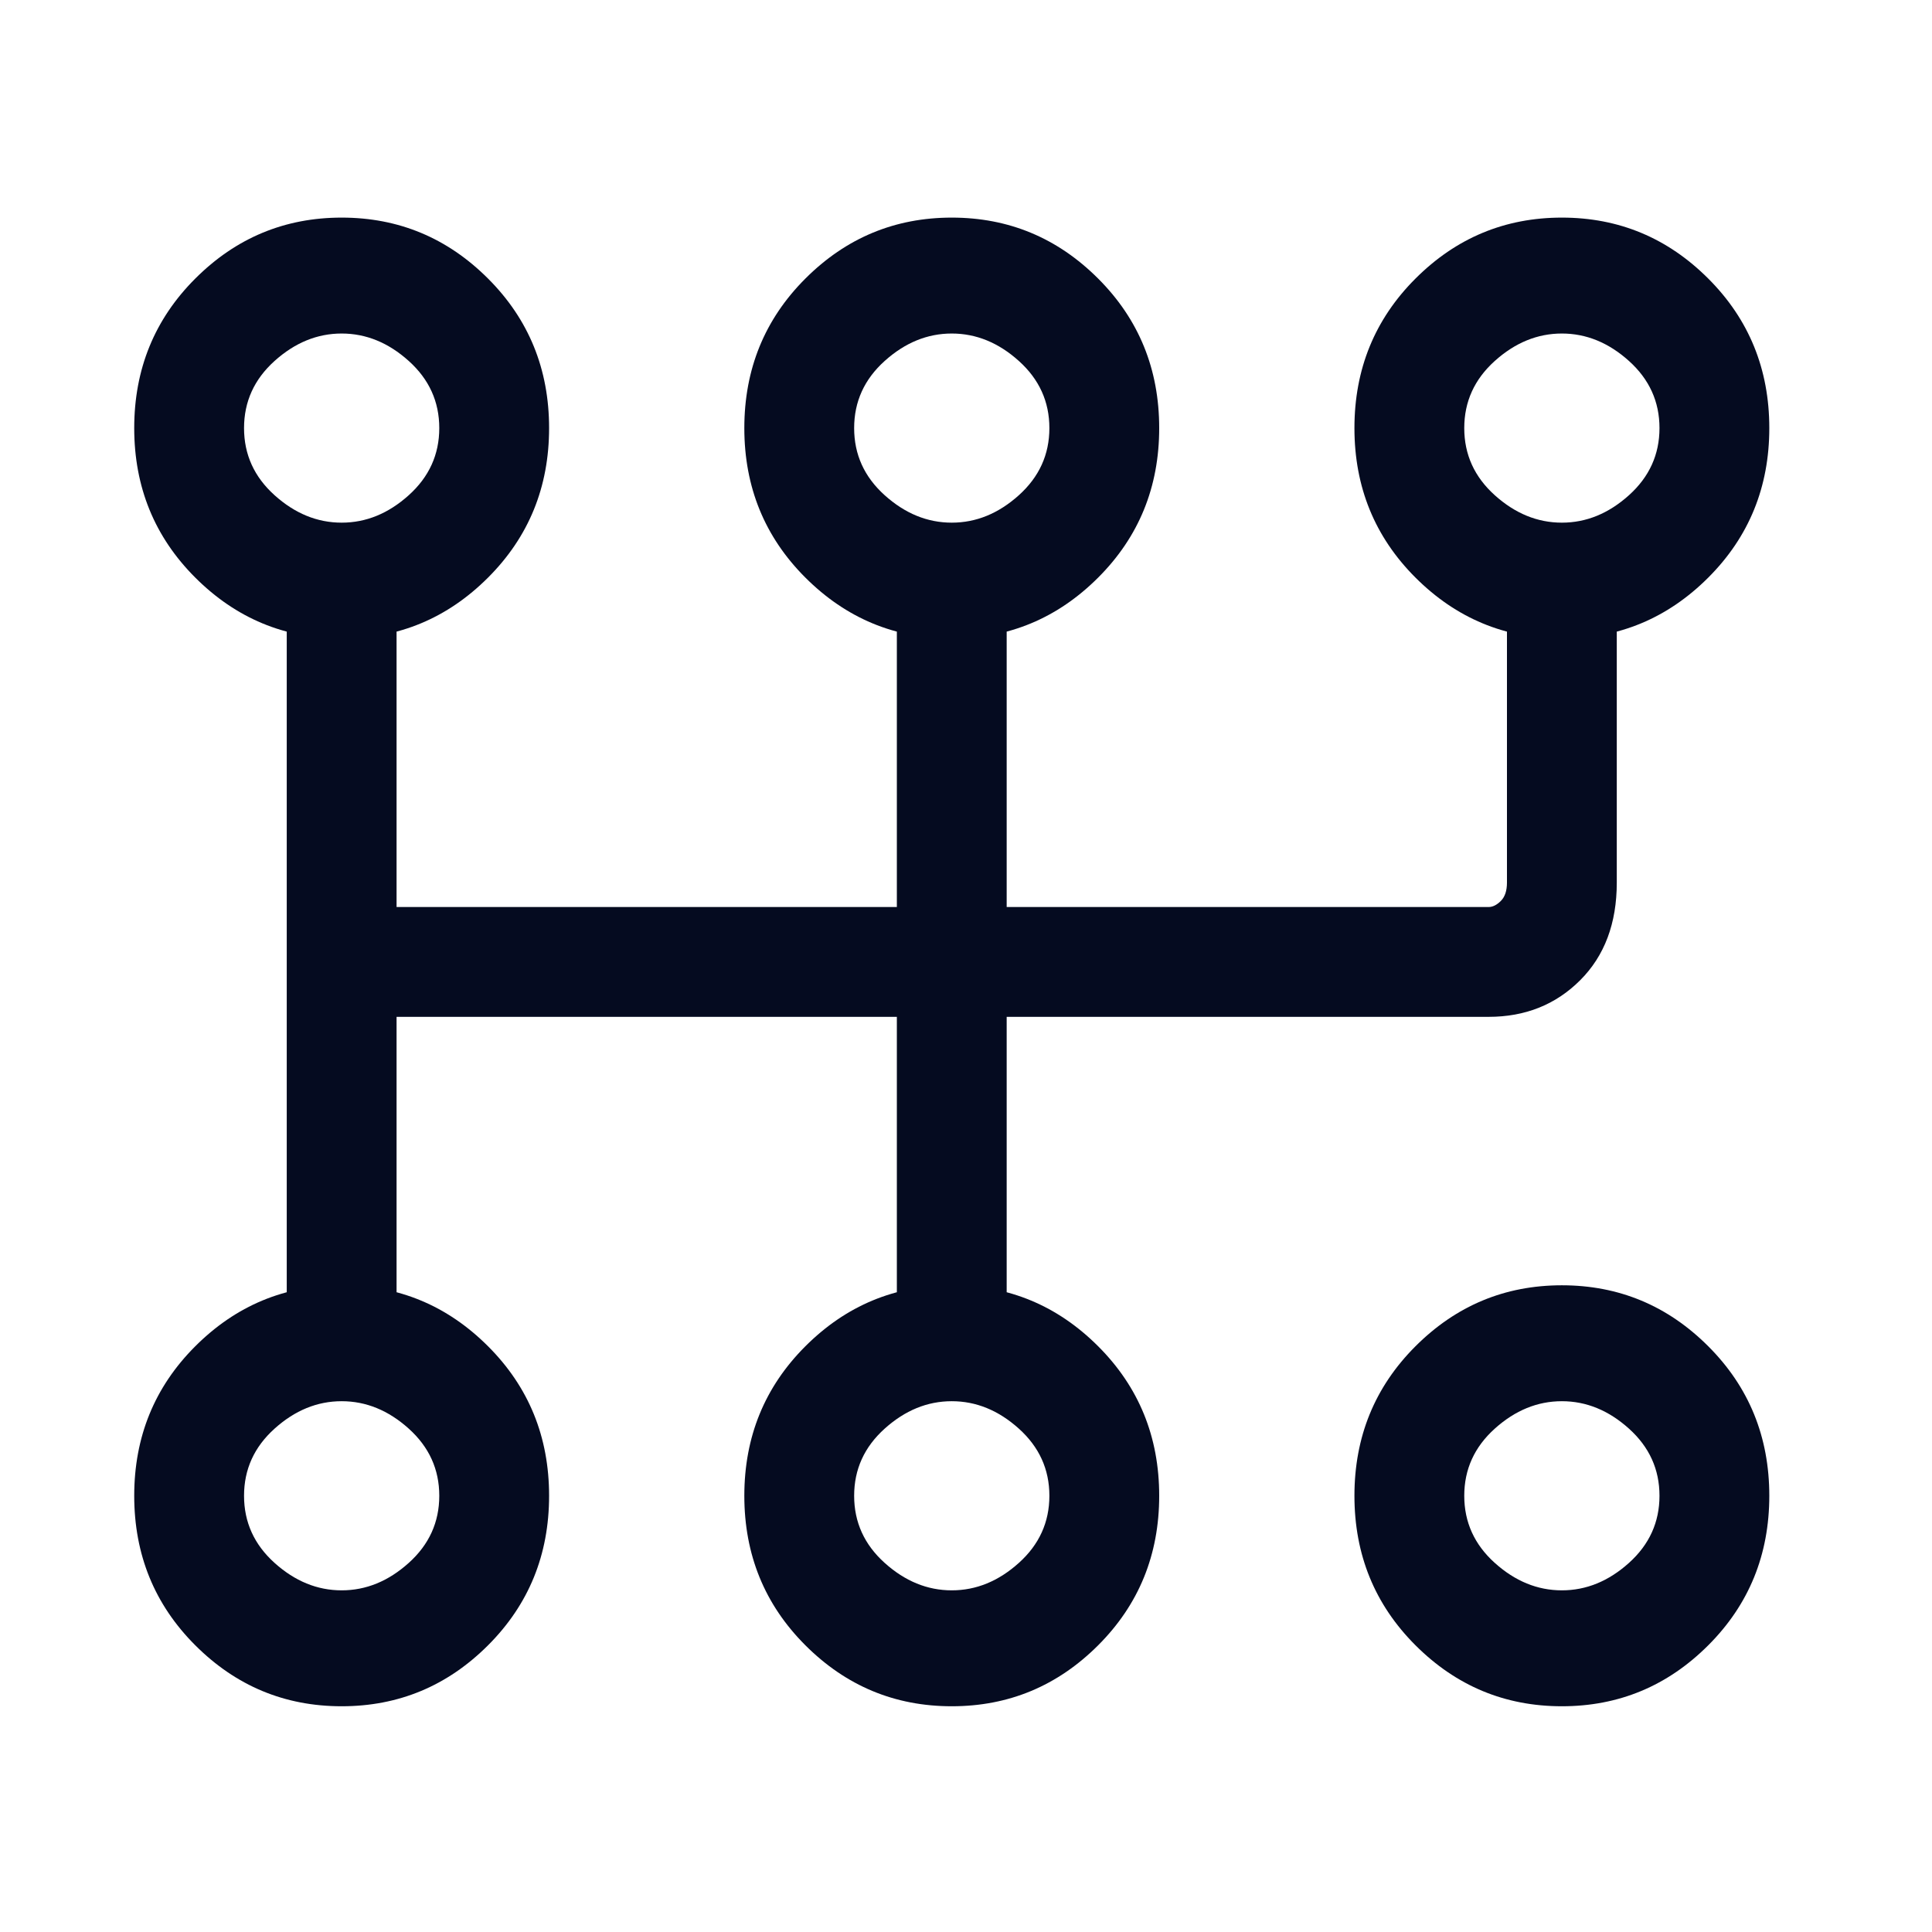 <svg xmlns="http://www.w3.org/2000/svg" width="19" height="19" viewBox="0 0 19 19" fill="none">
  <path d="M3.36 2.14C2.8 2.14 2.32 2.34 1.92 2.74C1.52 3.14 1.32 3.63 1.32 4.21C1.32 4.79 1.52 5.28 1.92 5.68C2.32 6.08 2.8 6.28 3.36 6.28C3.92 6.28 4.4 6.08 4.8 5.68C5.2 5.28 5.4 4.79 5.4 4.21C5.4 3.63 5.2 3.14 4.8 2.74C4.4 2.34 3.92 2.14 3.36 2.14ZM3.36 3.28C3.6 3.28 3.82 3.37 4.02 3.55C4.22 3.73 4.32 3.95 4.32 4.21C4.32 4.47 4.22 4.69 4.02 4.87C3.82 5.05 3.6 5.14 3.36 5.14C3.12 5.14 2.9 5.05 2.7 4.87C2.5 4.69 2.4 4.47 2.4 4.21C2.4 3.95 2.5 3.73 2.7 3.55C2.9 3.37 3.12 3.28 3.36 3.28ZM3.36 12.64C2.8 12.64 2.32 12.84 1.92 13.24C1.52 13.64 1.32 14.13 1.32 14.71C1.32 15.29 1.52 15.78 1.92 16.18C2.32 16.58 2.8 16.78 3.36 16.78C3.92 16.78 4.4 16.58 4.8 16.18C5.2 15.78 5.4 15.29 5.4 14.71C5.4 14.13 5.2 13.64 4.8 13.24C4.4 12.84 3.92 12.64 3.36 12.64ZM3.36 13.78C3.6 13.78 3.82 13.87 4.02 14.05C4.22 14.23 4.32 14.45 4.32 14.71C4.32 14.97 4.22 15.19 4.02 15.37C3.82 15.55 3.6 15.64 3.36 15.64C3.12 15.64 2.9 15.55 2.7 15.37C2.5 15.19 2.4 14.97 2.4 14.71C2.4 14.45 2.5 14.23 2.7 14.05C2.9 13.87 3.12 13.78 3.36 13.78ZM9.36 2.14C8.8 2.14 8.32 2.34 7.92 2.74C7.52 3.14 7.32 3.63 7.32 4.21C7.32 4.79 7.52 5.28 7.92 5.68C8.32 6.08 8.8 6.28 9.36 6.28C9.92 6.28 10.4 6.08 10.8 5.68C11.2 5.28 11.4 4.79 11.4 4.21C11.4 3.63 11.2 3.14 10.8 2.74C10.4 2.34 9.92 2.14 9.36 2.14ZM9.36 3.28C9.6 3.28 9.82 3.37 10.02 3.55C10.22 3.73 10.32 3.95 10.32 4.21C10.32 4.47 10.22 4.69 10.02 4.87C9.82 5.05 9.6 5.14 9.36 5.14C9.12 5.14 8.9 5.05 8.7 4.87C8.5 4.69 8.4 4.47 8.4 4.21C8.4 3.95 8.5 3.73 8.7 3.55C8.9 3.37 9.12 3.28 9.36 3.28ZM9.36 12.64C8.8 12.64 8.32 12.84 7.92 13.24C7.52 13.64 7.32 14.13 7.32 14.71C7.32 15.29 7.52 15.78 7.92 16.18C8.32 16.58 8.8 16.78 9.36 16.78C9.92 16.78 10.4 16.58 10.8 16.18C11.2 15.78 11.4 15.29 11.4 14.71C11.4 14.13 11.2 13.64 10.8 13.24C10.4 12.84 9.92 12.64 9.36 12.64ZM9.36 13.78C9.6 13.78 9.82 13.87 10.02 14.05C10.22 14.23 10.32 14.45 10.32 14.71C10.32 14.97 10.22 15.19 10.02 15.37C9.82 15.55 9.6 15.64 9.36 15.64C9.12 15.64 8.9 15.55 8.7 15.37C8.5 15.19 8.4 14.97 8.4 14.71C8.4 14.45 8.5 14.23 8.7 14.05C8.9 13.87 9.12 13.78 9.36 13.78ZM15.36 2.14C14.8 2.14 14.32 2.34 13.92 2.74C13.52 3.14 13.32 3.63 13.32 4.21C13.32 4.79 13.52 5.28 13.92 5.68C14.32 6.08 14.8 6.28 15.36 6.28C15.92 6.28 16.4 6.08 16.8 5.68C17.2 5.28 17.4 4.79 17.4 4.21C17.4 3.63 17.2 3.14 16.8 2.74C16.4 2.34 15.92 2.14 15.36 2.14ZM15.36 3.28C15.6 3.28 15.82 3.37 16.02 3.55C16.22 3.73 16.32 3.95 16.32 4.21C16.32 4.47 16.22 4.69 16.02 4.87C15.82 5.05 15.6 5.14 15.36 5.14C15.12 5.14 14.9 5.05 14.7 4.87C14.5 4.69 14.4 4.47 14.4 4.21C14.4 3.95 14.5 3.73 14.7 3.55C14.9 3.37 15.12 3.28 15.36 3.28ZM15.36 12.64C14.8 12.64 14.32 12.84 13.92 13.24C13.52 13.64 13.32 14.13 13.32 14.71C13.32 15.29 13.52 15.78 13.92 16.18C14.32 16.58 14.8 16.78 15.36 16.78C15.92 16.78 16.4 16.58 16.8 16.18C17.2 15.78 17.4 15.29 17.4 14.71C17.4 14.13 17.2 13.64 16.8 13.24C16.4 12.84 15.92 12.64 15.36 12.64ZM15.36 13.78C15.6 13.78 15.82 13.87 16.02 14.05C16.22 14.23 16.32 14.45 16.32 14.71C16.32 14.97 16.22 15.19 16.02 15.37C15.82 15.55 15.6 15.64 15.36 15.64C15.12 15.64 14.9 15.55 14.7 15.37C14.5 15.19 14.4 14.97 14.4 14.71C14.4 14.45 14.5 14.23 14.7 14.05C14.9 13.87 15.12 13.78 15.36 13.78ZM2.82 5.68V13.18C2.82 13.34 2.87 13.48 2.97 13.6C3.07 13.72 3.2 13.78 3.36 13.78C3.52 13.78 3.65 13.72 3.75 13.6C3.85 13.48 3.9 13.36 3.9 13.24V5.68C3.9 5.56 3.85 5.44 3.75 5.32C3.65 5.2 3.52 5.14 3.36 5.14C3.2 5.14 3.07 5.2 2.97 5.32C2.87 5.44 2.82 5.56 2.82 5.68ZM8.82 5.68V13.18C8.82 13.34 8.87 13.48 8.97 13.6C9.07 13.72 9.2 13.78 9.36 13.78C9.52 13.78 9.65 13.72 9.75 13.6C9.85 13.48 9.9 13.36 9.9 13.24V5.68C9.9 5.56 9.85 5.44 9.75 5.32C9.65 5.2 9.52 5.14 9.36 5.14C9.2 5.14 9.07 5.2 8.97 5.32C8.87 5.44 8.82 5.56 8.82 5.68ZM14.82 5.68V8.68C14.82 8.76 14.8 8.82 14.76 8.86C14.72 8.9 14.68 8.92 14.64 8.92H3.36C3.2 8.92 3.07 8.97 2.97 9.07C2.87 9.17 2.82 9.3 2.82 9.46C2.82 9.62 2.87 9.75 2.97 9.85C3.07 9.95 3.2 10 3.36 10H14.64C15 10 15.3 9.88 15.54 9.64C15.78 9.4 15.9 9.08 15.9 8.68V5.74C15.9 5.58 15.85 5.44 15.75 5.32C15.65 5.2 15.52 5.14 15.36 5.14C15.2 5.14 15.07 5.2 14.97 5.32C14.87 5.44 14.82 5.56 14.82 5.68Z" fill="#050B20"/>
</svg>